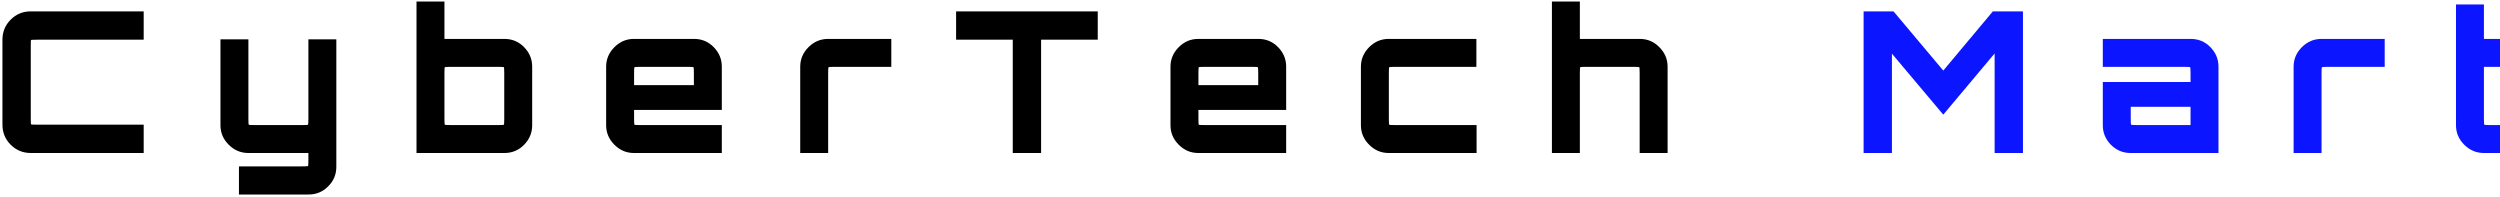 <svg width="915" height="72" viewBox="0 0 915 72" fill="none" xmlns="http://www.w3.org/2000/svg">
<path d="M11.262 56C8.382 56 5.934 54.992 3.918 52.976C1.902 50.96 0.894 48.512 0.894 45.632V14.528C0.894 11.648 1.902 9.2 3.918 7.184C5.934 5.168 8.382 4.16 11.262 4.16H52.59V14.528H13.638C12.198 14.528 11.43 14.576 11.334 14.672C11.286 14.768 11.262 15.536 11.262 16.976V43.184C11.262 44.624 11.286 45.392 11.334 45.488C11.43 45.584 12.198 45.632 13.638 45.632H52.59V56H11.262ZM87.457 71.192V60.896H110.425C111.913 60.896 112.681 60.848 112.729 60.752C112.825 60.704 112.873 59.96 112.873 58.52V56H90.913C88.129 56 85.729 54.992 83.713 52.976C81.697 50.96 80.689 48.584 80.689 45.848V14.384H90.913V43.328C90.913 44.768 90.961 45.536 91.057 45.632C91.153 45.728 91.921 45.776 93.361 45.776H110.425C111.913 45.776 112.681 45.728 112.729 45.632C112.825 45.536 112.873 44.768 112.873 43.328V14.384H123.097V61.04C123.097 63.872 122.089 66.272 120.073 68.24C118.105 70.208 115.729 71.192 112.945 71.192H87.457ZM152.442 56V0.56H162.666V14.24H184.626C187.458 14.24 189.858 15.248 191.826 17.264C193.794 19.28 194.778 21.656 194.778 24.392V45.848C194.778 48.584 193.794 50.96 191.826 52.976C189.858 54.992 187.458 56 184.626 56H152.442ZM165.114 45.776H182.178C183.618 45.776 184.362 45.728 184.41 45.632C184.506 45.536 184.554 44.768 184.554 43.328V26.912C184.554 25.472 184.506 24.704 184.41 24.608C184.362 24.512 183.618 24.464 182.178 24.464H165.114C163.674 24.464 162.906 24.512 162.81 24.608C162.714 24.704 162.666 25.472 162.666 26.912V43.328C162.666 44.768 162.714 45.536 162.81 45.632C162.906 45.728 163.674 45.776 165.114 45.776ZM232.001 56C229.265 56 226.889 54.992 224.873 52.976C222.857 50.96 221.849 48.584 221.849 45.848V24.392C221.849 21.656 222.857 19.28 224.873 17.264C226.889 15.248 229.265 14.24 232.001 14.24H254.033C256.865 14.24 259.265 15.248 261.233 17.264C263.201 19.28 264.185 21.656 264.185 24.392V40.232H232.073V43.328C232.073 44.768 232.121 45.536 232.217 45.632C232.313 45.728 233.081 45.776 234.521 45.776H264.185V56H232.001ZM232.073 31.16H253.961V26.912C253.961 25.472 253.913 24.704 253.817 24.608C253.769 24.512 253.001 24.464 251.513 24.464H234.521C233.081 24.464 232.313 24.512 232.217 24.608C232.121 24.704 232.073 25.472 232.073 26.912V31.16ZM292.881 56V24.392C292.881 21.656 293.889 19.28 295.905 17.264C297.921 15.248 300.321 14.24 303.105 14.24H326.217V24.464H305.553C304.113 24.464 303.345 24.512 303.249 24.608C303.153 24.704 303.105 25.472 303.105 26.912V56H292.881ZM370.671 56V14.528H349.935V4.16H401.775V14.528H381.039V56H370.671ZM438.551 56C435.815 56 433.439 54.992 431.423 52.976C429.407 50.96 428.399 48.584 428.399 45.848V24.392C428.399 21.656 429.407 19.28 431.423 17.264C433.439 15.248 435.815 14.24 438.551 14.24H460.583C463.415 14.24 465.815 15.248 467.783 17.264C469.751 19.28 470.735 21.656 470.735 24.392V40.232H438.623V43.328C438.623 44.768 438.671 45.536 438.767 45.632C438.863 45.728 439.631 45.776 441.071 45.776H470.735V56H438.551ZM438.623 31.16H460.511V26.912C460.511 25.472 460.463 24.704 460.367 24.608C460.319 24.512 459.551 24.464 458.063 24.464H441.071C439.631 24.464 438.863 24.512 438.767 24.608C438.671 24.704 438.623 25.472 438.623 26.912V31.16ZM508.245 56C505.509 56 503.133 54.992 501.117 52.976C499.101 50.96 498.093 48.584 498.093 45.848V24.392C498.093 21.656 499.101 19.28 501.117 17.264C503.133 15.248 505.509 14.24 508.245 14.24H540.357V24.464H510.765C509.325 24.464 508.557 24.512 508.461 24.608C508.365 24.704 508.317 25.472 508.317 26.912V43.328C508.317 44.768 508.365 45.536 508.461 45.632C508.557 45.728 509.325 45.776 510.765 45.776H540.429V56H508.245ZM568.003 56V0.56H578.227V14.24H600.187C602.971 14.24 605.347 15.248 607.315 17.264C609.331 19.28 610.339 21.656 610.339 24.392V56H600.115V26.912C600.115 25.472 600.067 24.704 599.971 24.608C599.923 24.512 599.179 24.464 597.739 24.464H580.675C579.235 24.464 578.467 24.512 578.371 24.608C578.275 24.704 578.227 25.472 578.227 26.912V56H568.003Z" fill="black"/>
<path d="M682.081 56V4.16H693.025L711.241 25.832L729.385 4.16H740.401V56H730.033V19.568L711.241 41.96L692.449 19.64V56H682.081ZM779.78 56C776.996 56 774.596 54.992 772.58 52.976C770.612 50.96 769.628 48.584 769.628 45.848V30.008H801.74V26.912C801.74 25.472 801.692 24.704 801.596 24.608C801.548 24.512 800.78 24.464 799.292 24.464H769.628V14.24H801.812C804.644 14.24 807.044 15.248 809.012 17.264C810.98 19.28 811.964 21.656 811.964 24.392V56H779.78ZM782.3 45.776H801.74V39.08H779.852V43.328C779.852 44.768 779.9 45.536 779.996 45.632C780.092 45.728 780.86 45.776 782.3 45.776ZM839.462 56V24.392C839.462 21.656 840.47 19.28 842.486 17.264C844.502 15.248 846.902 14.24 849.686 14.24H872.798V24.464H852.134C850.694 24.464 849.926 24.512 849.83 24.608C849.734 24.704 849.686 25.472 849.686 26.912V56H839.462ZM909.116 56C906.332 56 903.932 54.992 901.916 52.976C899.9 50.96 898.892 48.584 898.892 45.848V1.64H909.116V14.24H925.028V24.464H909.116V43.328C909.116 44.768 909.164 45.536 909.26 45.632C909.356 45.728 910.124 45.776 911.564 45.776H925.028V56H909.116Z" fill="#0B15FF"/>
</svg>
